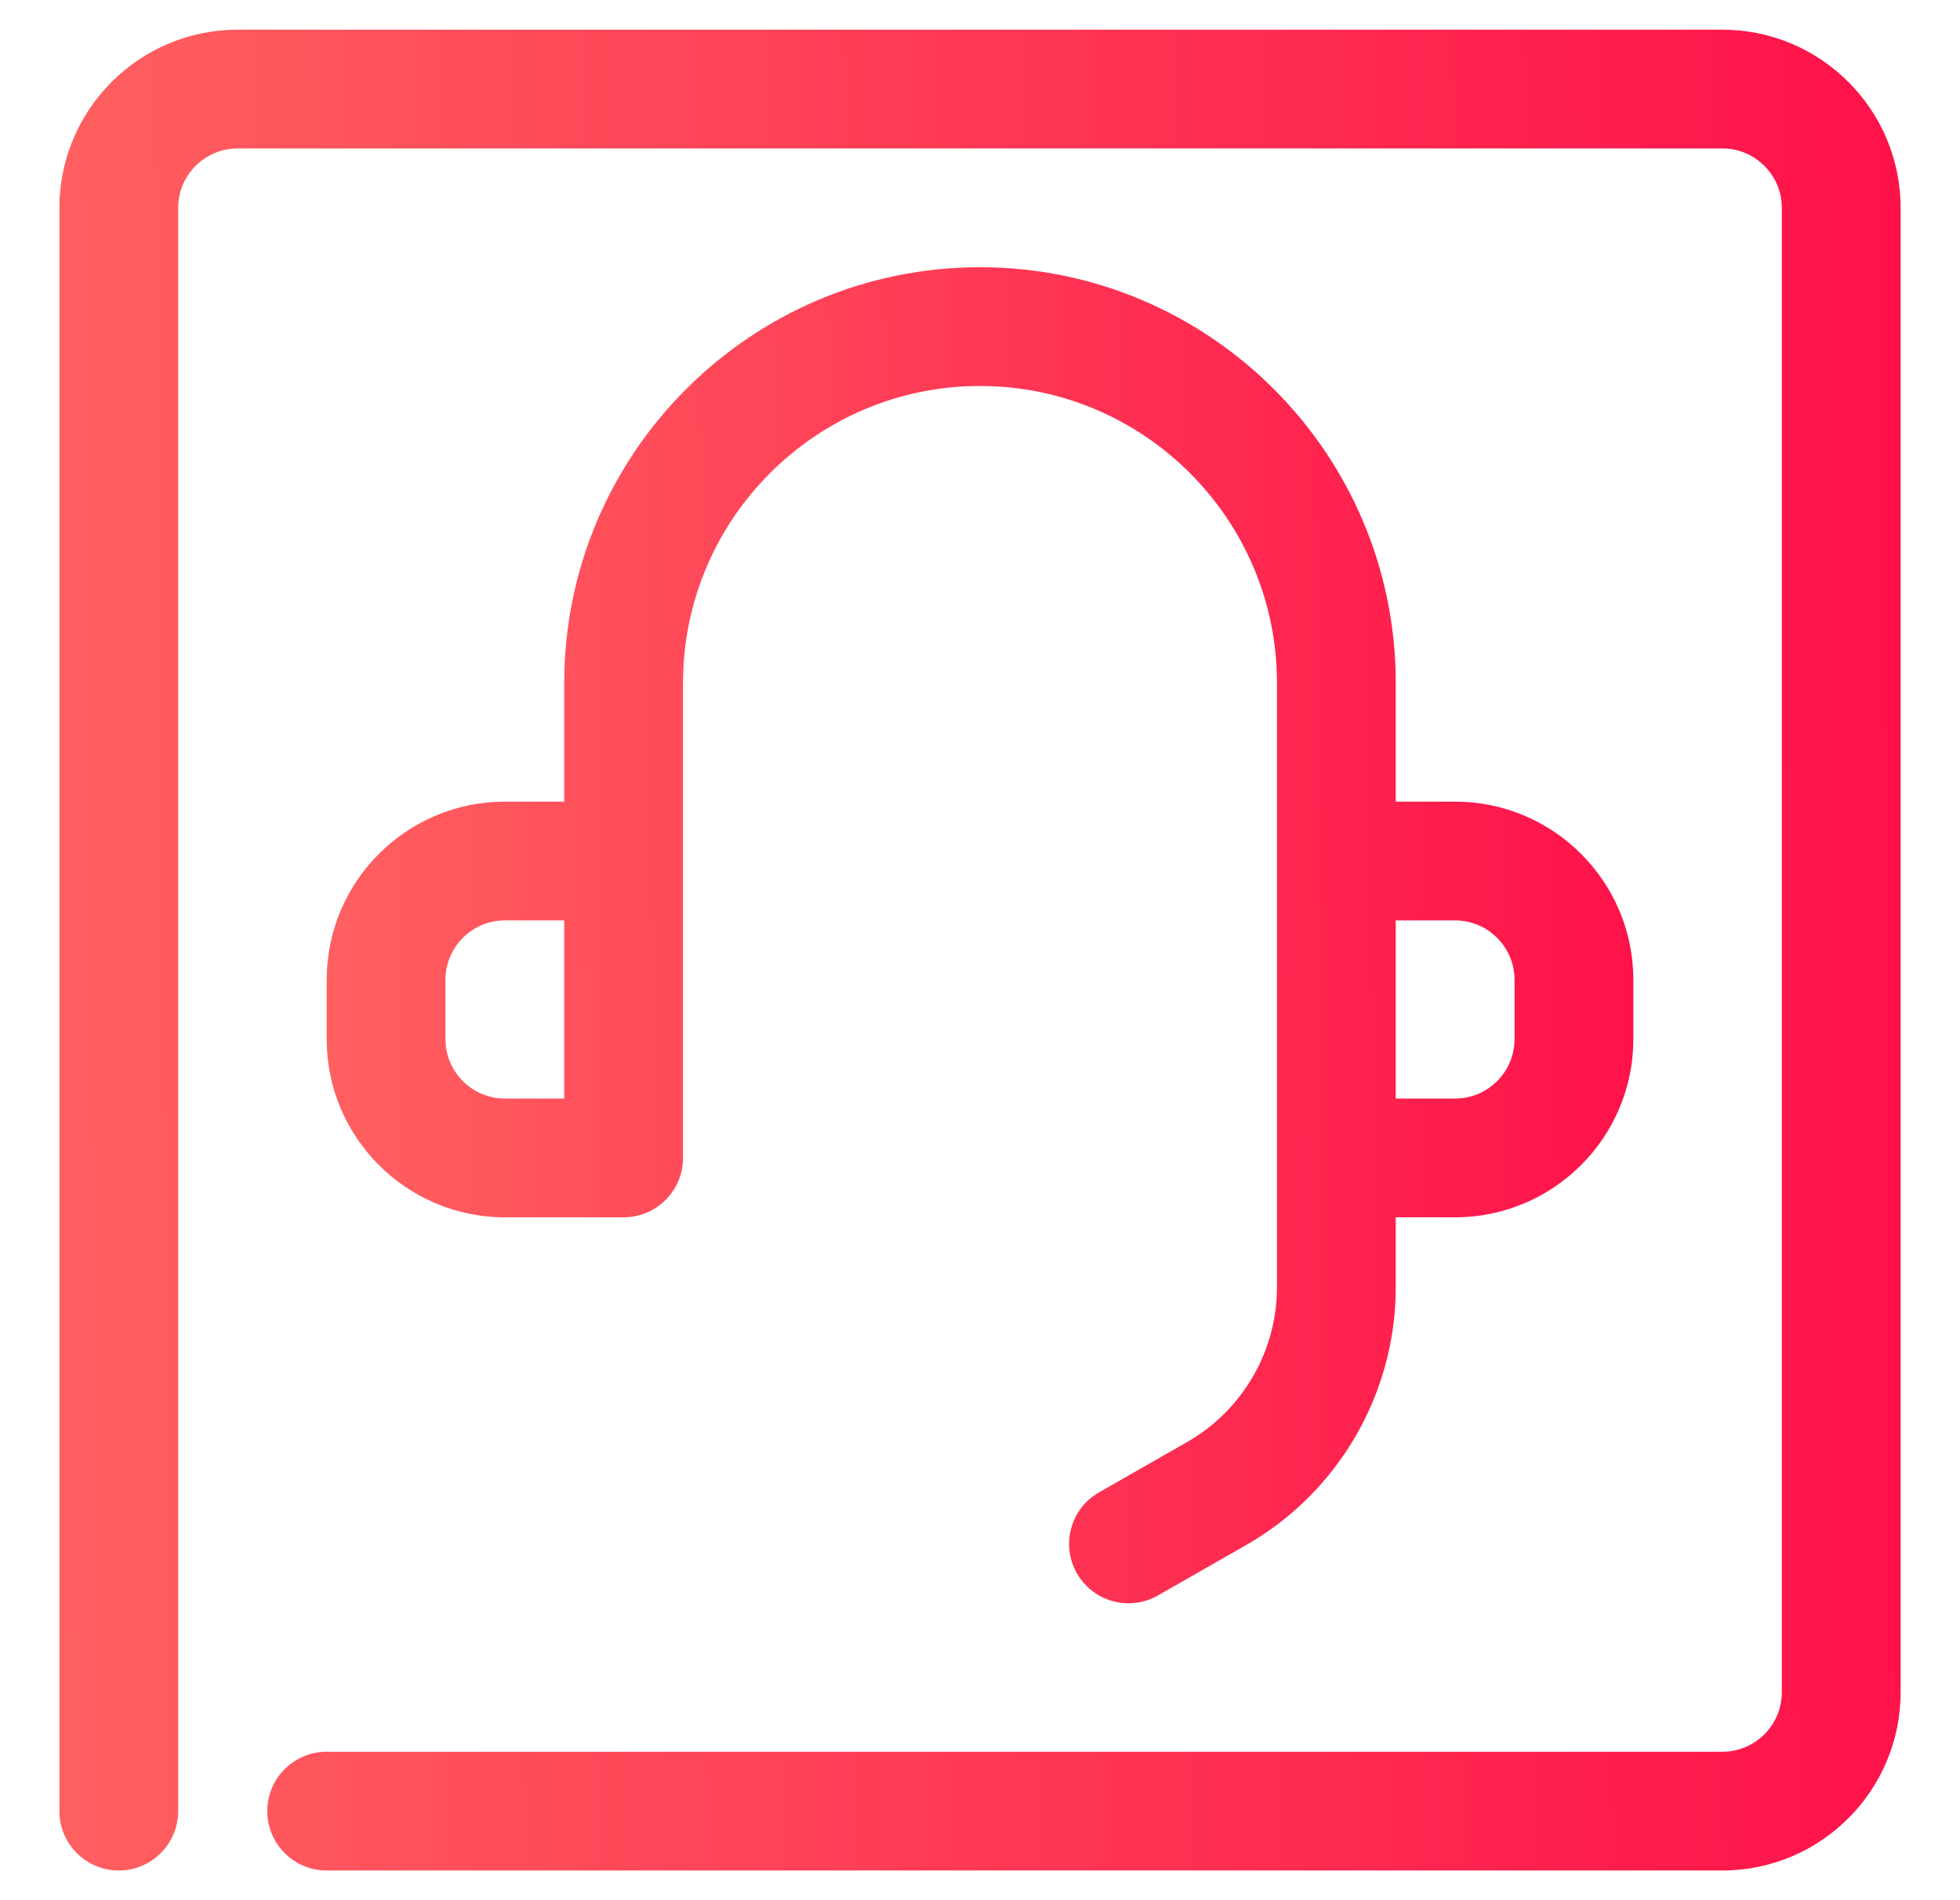 <svg width="33" height="32" viewBox="0 0 33 32" fill="none" xmlns="http://www.w3.org/2000/svg">
<path d="M29 0.5H4C2.346 0.5 1 1.846 1 3.5V30.5C1 31.052 1.448 31.5 2 31.5C2.552 31.5 3 31.052 3 30.5V3.5C3 2.949 3.449 2.5 4 2.5H29C29.551 2.5 30 2.949 30 3.5V28.5C30 29.051 29.551 29.5 29 29.5H5.5C4.948 29.5 4.5 29.948 4.5 30.5C4.5 31.052 4.948 31.5 5.5 31.5H29C30.654 31.5 32 30.154 32 28.5V3.5C32 1.846 30.654 0.5 29 0.5Z" fill="url(#paint0_linear_254_2441)"/>
<path d="M16.5 4.5C12.64 4.5 9.5 7.64 9.5 11.5V13.5H8.5C6.846 13.5 5.5 14.846 5.5 16.5V17.5C5.5 19.154 6.846 20.5 8.5 20.5H10.5C11.052 20.5 11.5 20.052 11.5 19.5V18.5V14.5V11.5C11.5 8.743 13.743 6.5 16.5 6.5C19.257 6.5 21.5 8.743 21.5 11.5V14.5V18.5V19.5V21.679C21.5 22.752 20.921 23.75 19.988 24.284L18.504 25.132C18.024 25.406 17.858 26.017 18.132 26.496C18.316 26.819 18.654 27 19.001 27C19.169 27 19.34 26.957 19.496 26.868L20.98 26.02C22.535 25.132 23.5 23.468 23.5 21.679V20.5H24.5C26.154 20.5 27.5 19.154 27.5 17.5V16.5C27.5 14.846 26.154 13.5 24.5 13.5H23.5V11.5C23.5 7.64 20.36 4.5 16.5 4.5ZM8.5 18.5C7.949 18.5 7.5 18.051 7.5 17.5V16.5C7.5 15.949 7.949 15.5 8.5 15.5H9.5V18.5H8.5ZM24.5 15.5C25.051 15.5 25.5 15.949 25.5 16.5V17.5C25.5 18.051 25.051 18.5 24.5 18.5H23.5V15.5H24.5Z" fill="url(#paint1_linear_254_2441)"/>
<defs>
<linearGradient id="paint0_linear_254_2441" x1="1" y1="24.566" x2="32.011" y2="24.308" gradientUnits="userSpaceOnUse">
<stop stop-color="#FF6060"/>
<stop offset="1" stop-color="#FE124A"/>
</linearGradient>
<linearGradient id="paint1_linear_254_2441" x1="5.5" y1="21.967" x2="27.508" y2="21.788" gradientUnits="userSpaceOnUse">
<stop stop-color="#FF6060"/>
<stop offset="1" stop-color="#FE124A"/>
</linearGradient>
</defs>
</svg>
